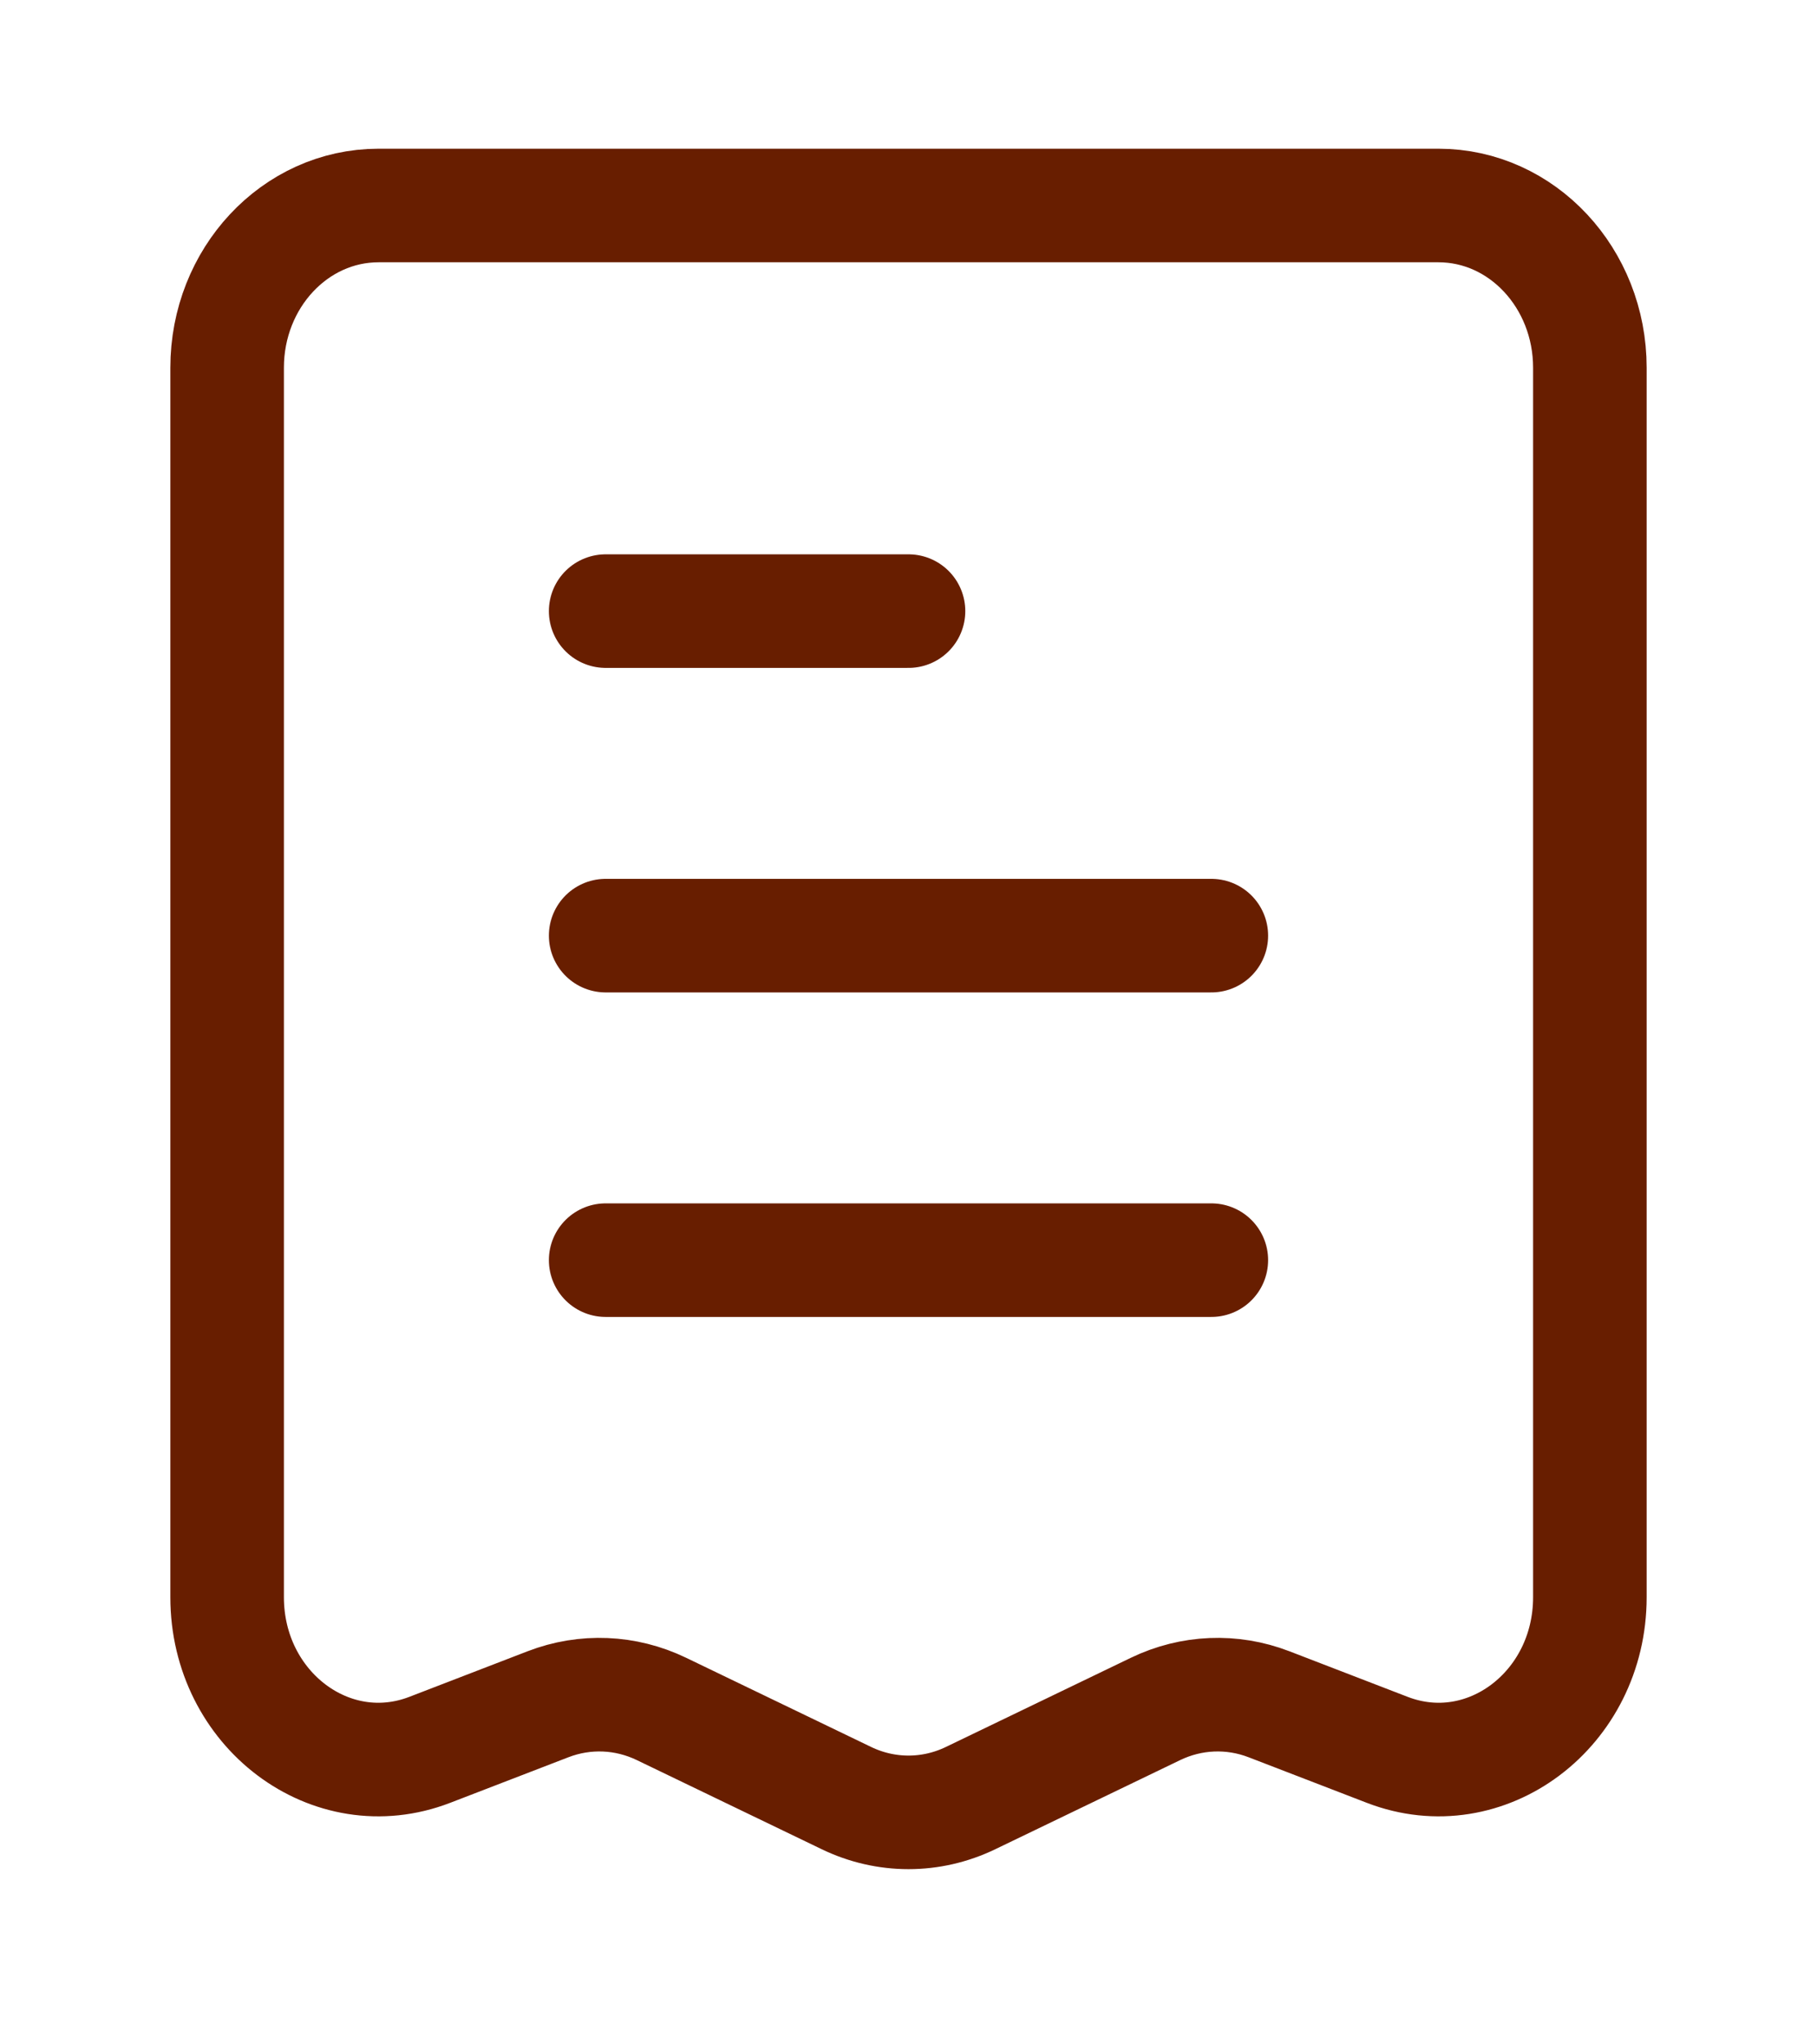<svg width="24" height="27" viewBox="0 0 24 27" fill="none" xmlns="http://www.w3.org/2000/svg">
<path d="M8 8.071H12M8 12.357H16M8 16.643H16M5 2.714H19C20.105 2.714 21 3.674 21 4.857V21.094C21 22.578 19.626 23.613 18.323 23.11L16.761 22.508C16.273 22.32 15.736 22.342 15.263 22.57L12.821 23.747C12.299 23.999 11.701 23.999 11.179 23.747L8.737 22.57C8.264 22.342 7.727 22.32 7.239 22.508L5.677 23.11C4.374 23.613 3 22.578 3 21.094V4.857C3 3.674 3.895 2.714 5 2.714Z" stroke="#681E00" stroke-width="1.5" stroke-linecap="round"/>
</svg>
